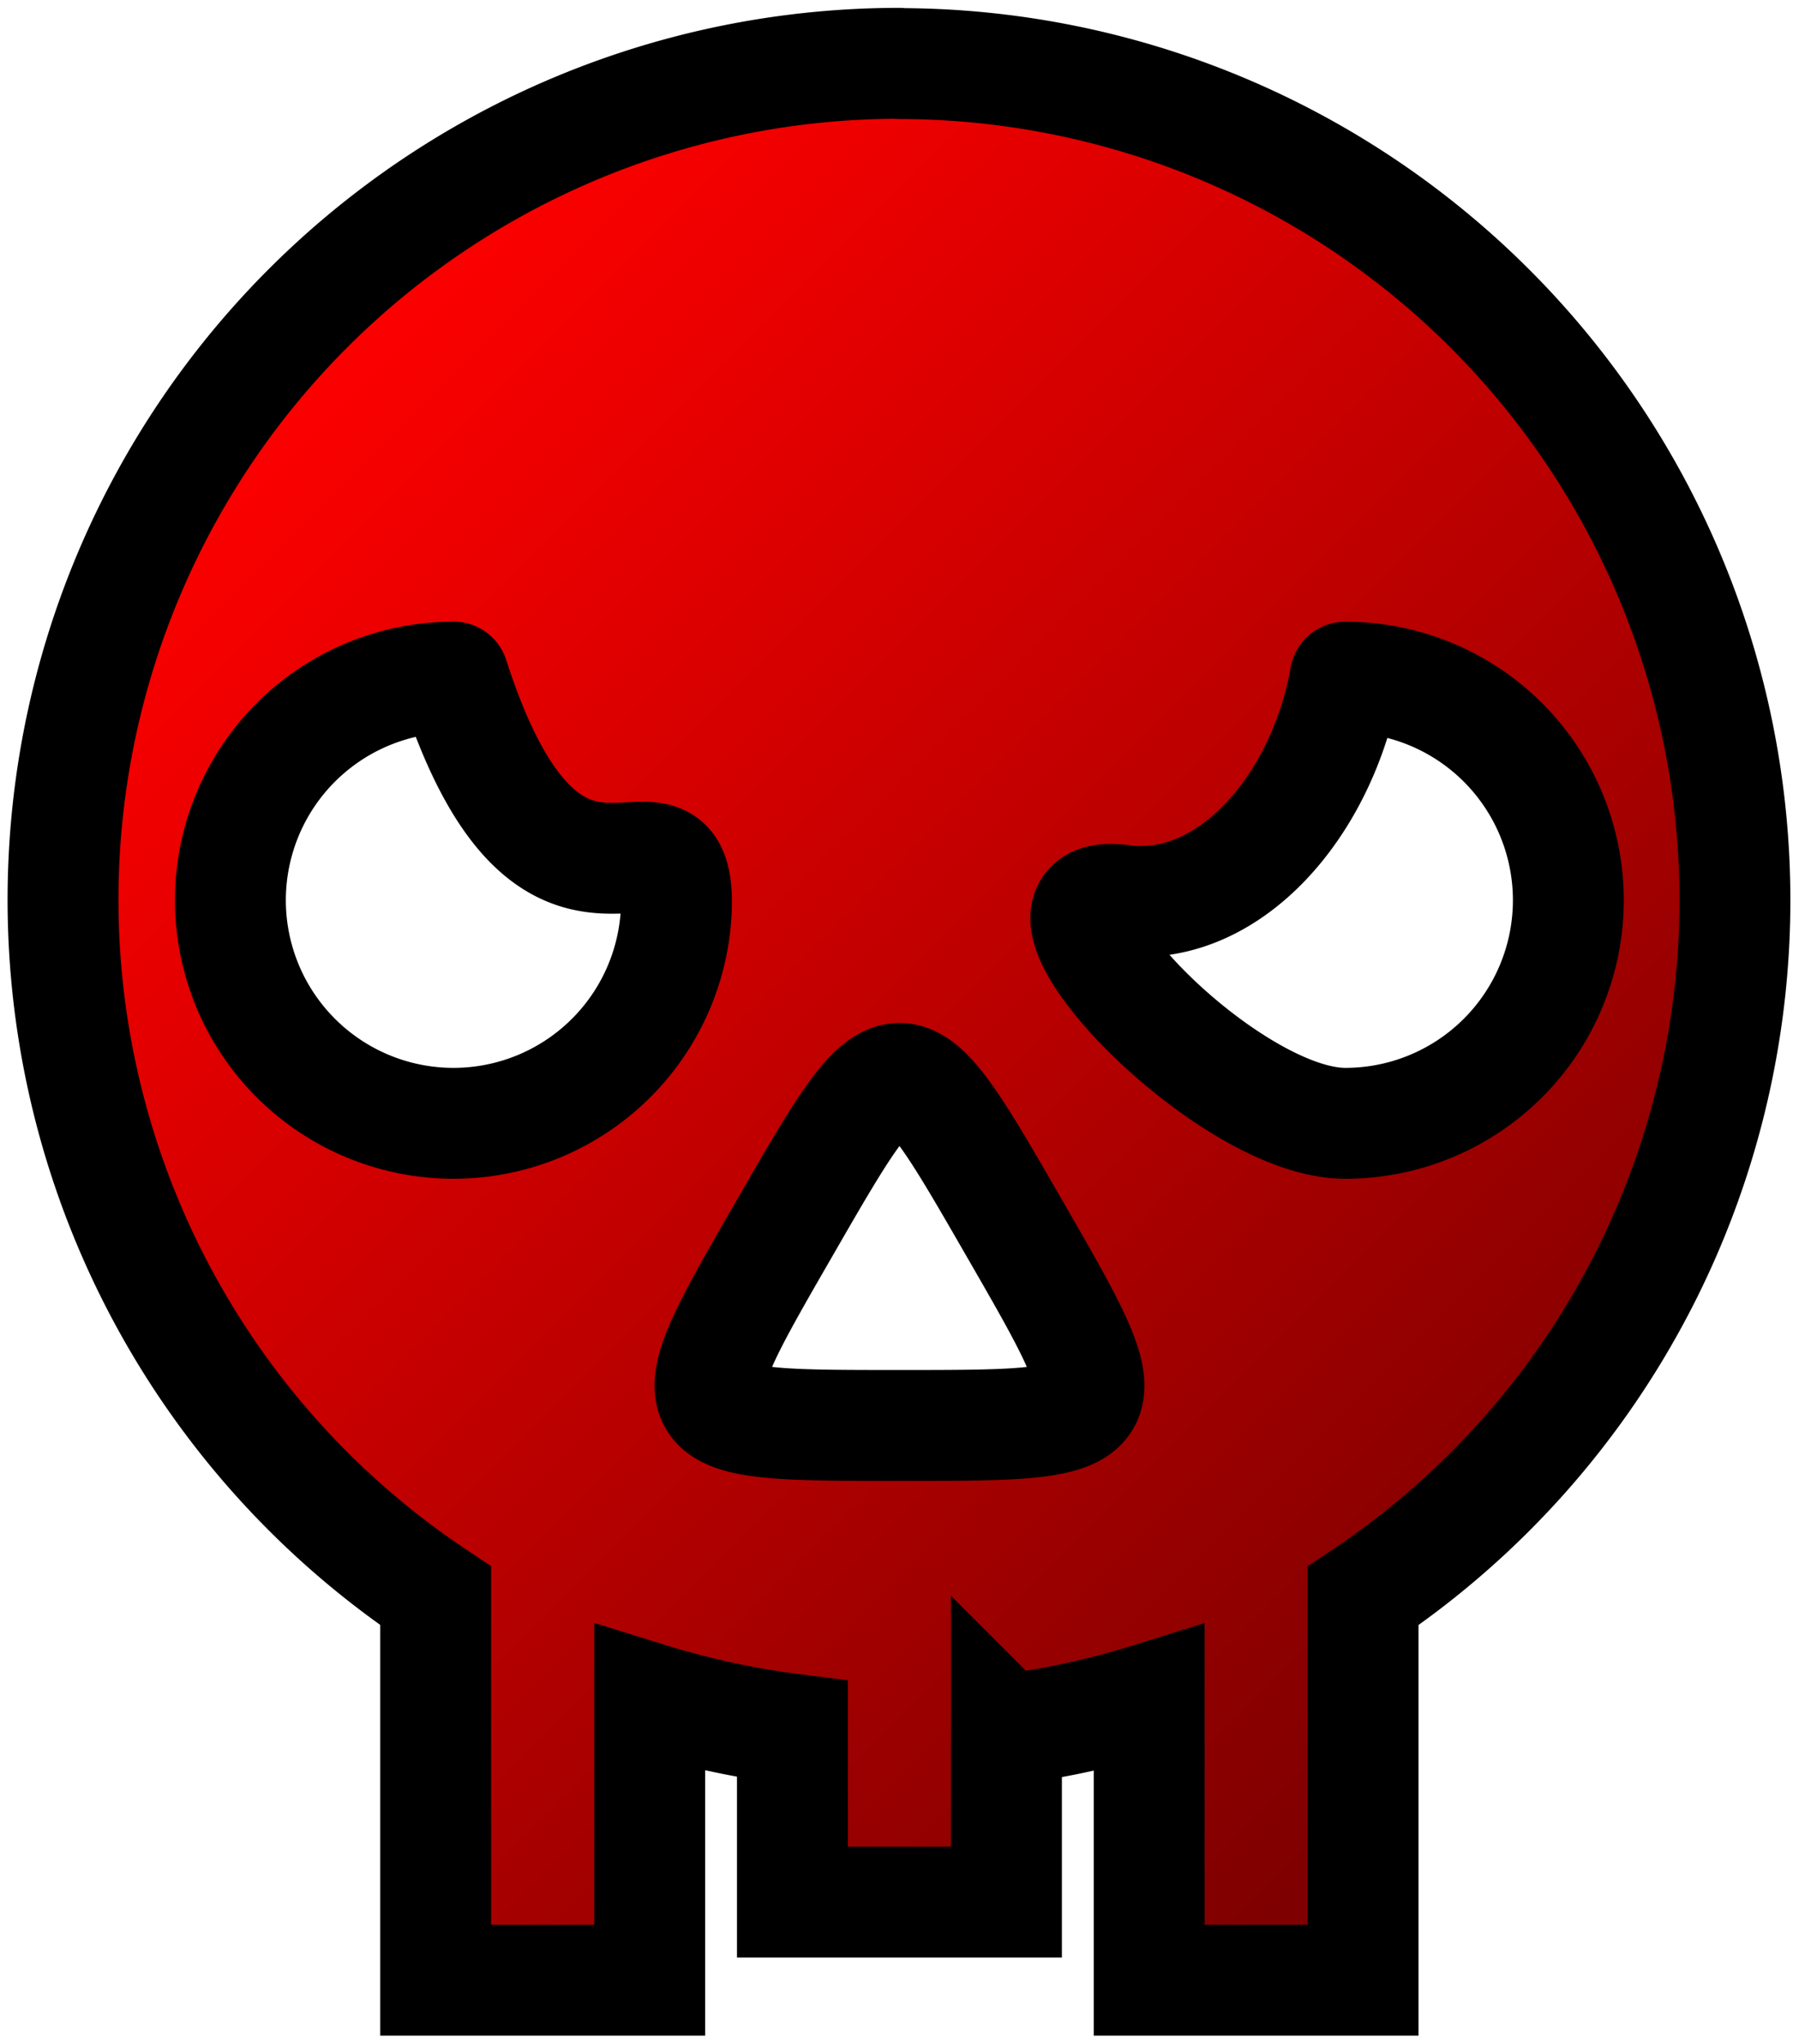 <svg xmlns="http://www.w3.org/2000/svg" xmlns:xlink="http://www.w3.org/1999/xlink" xml:space="preserve" width="52.735" height="59.901" viewBox="0 0 13.953 15.849"><defs><linearGradient id="b"><stop offset="0" style="stop-color:#fe0000;stop-opacity:1"/><stop offset="1" style="stop-color:#7f0000;stop-opacity:1"/></linearGradient><linearGradient xlink:href="#b" id="c" x1="4.903" x2="14.692" y1=".998" y2="10.787" gradientUnits="userSpaceOnUse"/></defs><path d="M9.802-1.54a6.486 6.486 0 0 0-3.598 11.884v2.981h1.66v-2.187q.542.168 1.107.24v1.341h1.66v-1.337a6.5 6.5 0 0 0 1.107-.242v2.185h1.659v-2.98A6.488 6.488 0 0 0 9.802-1.538m-3.46 4.757c.754 2.343 1.714.82 1.73 1.73a1.73 1.73 0 1 1-1.73-1.729m6.917 0a1.73 1.73 0 1 1 0 3.46c-.955.001-2.695-1.86-1.73-1.73.821.108 1.55-.723 1.73-1.729M9.802 6.332c.221 0 .443.385.886 1.154.887 1.538.888 1.537-.886 1.537s-1.775 0-.888-1.537c.443-.769.666-1.154.888-1.154" style="fill:url(#c);fill-opacity:1;stroke:#000;stroke-width:.86;stroke-linecap:round;stroke-miterlimit:4;stroke-dasharray:none;stroke-opacity:1" transform="translate(-2.825 2.031)"/></svg>
